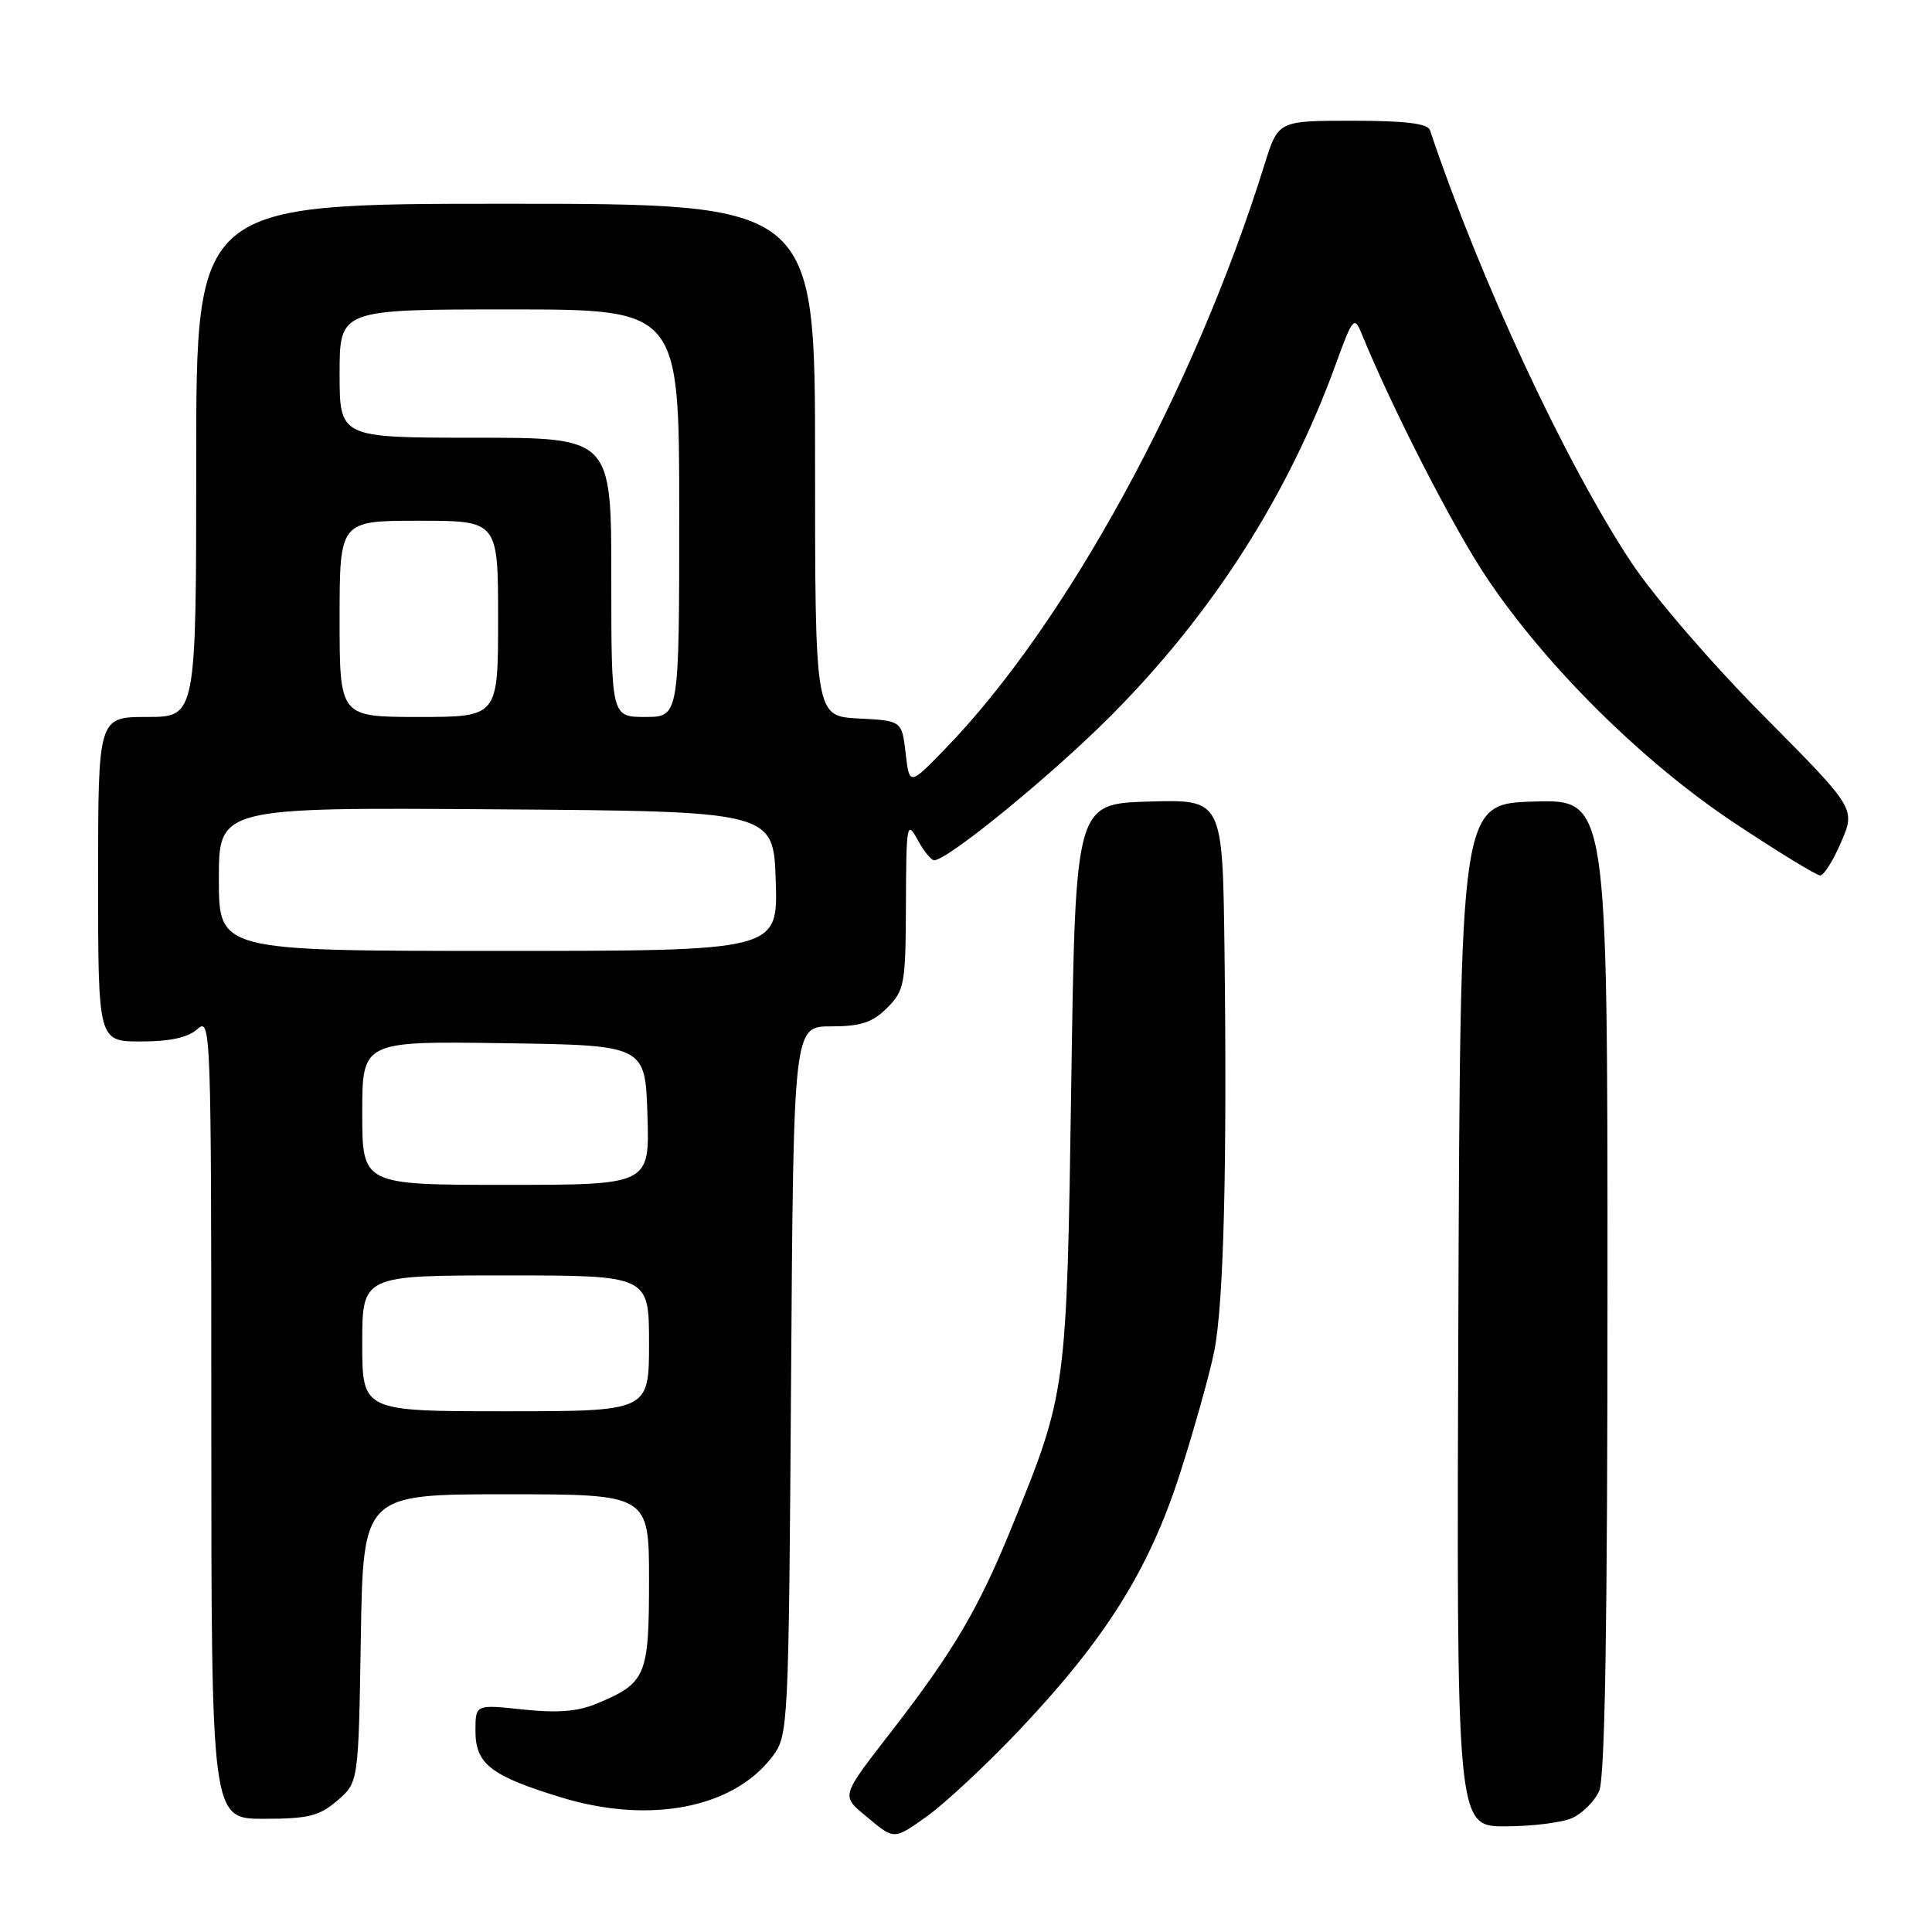 <?xml version="1.0" encoding="UTF-8" standalone="no"?>
<!DOCTYPE svg PUBLIC "-//W3C//DTD SVG 1.1//EN" "http://www.w3.org/Graphics/SVG/1.1/DTD/svg11.dtd" >
<svg xmlns="http://www.w3.org/2000/svg" xmlns:xlink="http://www.w3.org/1999/xlink" version="1.1" viewBox="0 0 256 256">
 <g >
 <path fill="currentColor"
d=" M 135.03 229.28 C 146.52 217.15 152.26 207.99 156.36 195.23 C 158.25 189.33 160.30 182.03 160.90 179.00 C 162.15 172.74 162.61 154.49 162.25 125.71 C 162.00 105.93 162.00 105.93 152.25 106.21 C 142.50 106.50 142.50 106.50 141.95 143.50 C 141.34 184.51 141.35 184.44 134.04 202.41 C 129.70 213.07 126.43 218.64 118.49 228.94 C 111.18 238.40 111.35 237.81 115.13 240.97 C 118.49 243.77 118.49 243.77 122.87 240.64 C 125.27 238.91 130.75 233.80 135.03 229.28 Z  M 208.34 240.89 C 209.68 240.28 211.28 238.68 211.89 237.34 C 212.67 235.64 213.00 215.55 213.00 170.42 C 213.00 105.93 213.00 105.93 203.25 106.21 C 193.50 106.50 193.50 106.50 193.24 174.25 C 192.99 242.00 192.99 242.00 199.45 242.00 C 203.00 242.00 207.00 241.50 208.34 240.89 Z  M 44.69 238.59 C 47.50 236.18 47.50 236.18 47.81 217.09 C 48.12 198.00 48.12 198.00 67.06 198.00 C 86.00 198.00 86.00 198.00 86.00 209.43 C 86.00 222.10 85.61 223.01 79.09 225.73 C 76.58 226.79 73.86 227.00 69.30 226.52 C 63.00 225.84 63.00 225.84 63.00 229.36 C 63.00 233.74 65.04 235.32 74.37 238.17 C 86.13 241.76 97.25 239.58 102.40 232.68 C 104.45 229.92 104.51 228.82 104.82 182.93 C 105.14 136.00 105.14 136.00 110.12 136.00 C 114.06 136.00 115.60 135.49 117.55 133.55 C 119.86 131.23 120.00 130.43 120.04 119.80 C 120.08 109.21 120.17 108.67 121.57 111.25 C 122.39 112.76 123.39 114.00 123.78 113.99 C 125.59 113.97 139.33 102.74 147.14 94.90 C 160.64 81.36 170.72 65.60 177.06 48.09 C 179.20 42.18 179.46 41.87 180.37 44.09 C 184.49 54.18 192.57 69.94 197.00 76.55 C 204.91 88.35 217.75 101.05 229.90 109.10 C 235.63 112.90 240.70 116.00 241.19 116.00 C 241.67 116.00 242.93 114.00 243.97 111.56 C 245.87 107.13 245.87 107.13 233.65 94.81 C 226.79 87.90 219.11 78.99 216.14 74.50 C 207.40 61.28 196.11 37.03 189.48 17.25 C 189.18 16.36 186.20 16.00 179.21 16.00 C 169.37 16.00 169.37 16.00 167.57 21.75 C 158.27 51.63 141.24 82.78 125.17 99.30 C 120.50 104.10 120.50 104.10 120.00 99.80 C 119.50 95.50 119.50 95.50 113.75 95.20 C 108.00 94.90 108.00 94.90 108.00 60.95 C 108.00 27.00 108.00 27.00 67.00 27.00 C 26.00 27.00 26.00 27.00 26.00 61.00 C 26.00 95.00 26.00 95.00 19.50 95.00 C 13.00 95.00 13.00 95.00 13.00 116.50 C 13.00 138.00 13.00 138.00 18.67 138.00 C 22.55 138.00 24.92 137.48 26.17 136.35 C 27.94 134.74 28.00 136.41 28.00 187.85 C 28.00 241.00 28.00 241.00 34.94 241.00 C 40.84 241.00 42.31 240.64 44.69 238.59 Z  M 48.00 178.00 C 48.00 169.00 48.00 169.00 67.00 169.00 C 86.00 169.00 86.00 169.00 86.00 178.00 C 86.00 187.00 86.00 187.00 67.00 187.00 C 48.00 187.00 48.00 187.00 48.00 178.00 Z  M 48.00 147.48 C 48.00 137.96 48.00 137.96 66.75 138.23 C 85.50 138.50 85.50 138.50 85.79 147.75 C 86.08 157.00 86.08 157.00 67.04 157.00 C 48.00 157.00 48.00 157.00 48.00 147.48 Z  M 29.00 116.49 C 29.00 106.98 29.00 106.98 65.75 107.24 C 102.50 107.50 102.50 107.50 102.79 116.75 C 103.08 126.00 103.08 126.00 66.04 126.00 C 29.00 126.00 29.00 126.00 29.00 116.49 Z  M 45.00 82.00 C 45.00 69.00 45.00 69.00 55.50 69.00 C 66.00 69.00 66.00 69.00 66.00 82.00 C 66.00 95.00 66.00 95.00 55.50 95.00 C 45.00 95.00 45.00 95.00 45.00 82.00 Z  M 81.00 76.50 C 81.00 58.00 81.00 58.00 63.00 58.00 C 45.00 58.00 45.00 58.00 45.00 49.50 C 45.00 41.00 45.00 41.00 67.50 41.00 C 90.00 41.00 90.00 41.00 90.00 68.00 C 90.00 95.00 90.00 95.00 85.50 95.00 C 81.00 95.00 81.00 95.00 81.00 76.50 Z "/>
</g>
</svg>